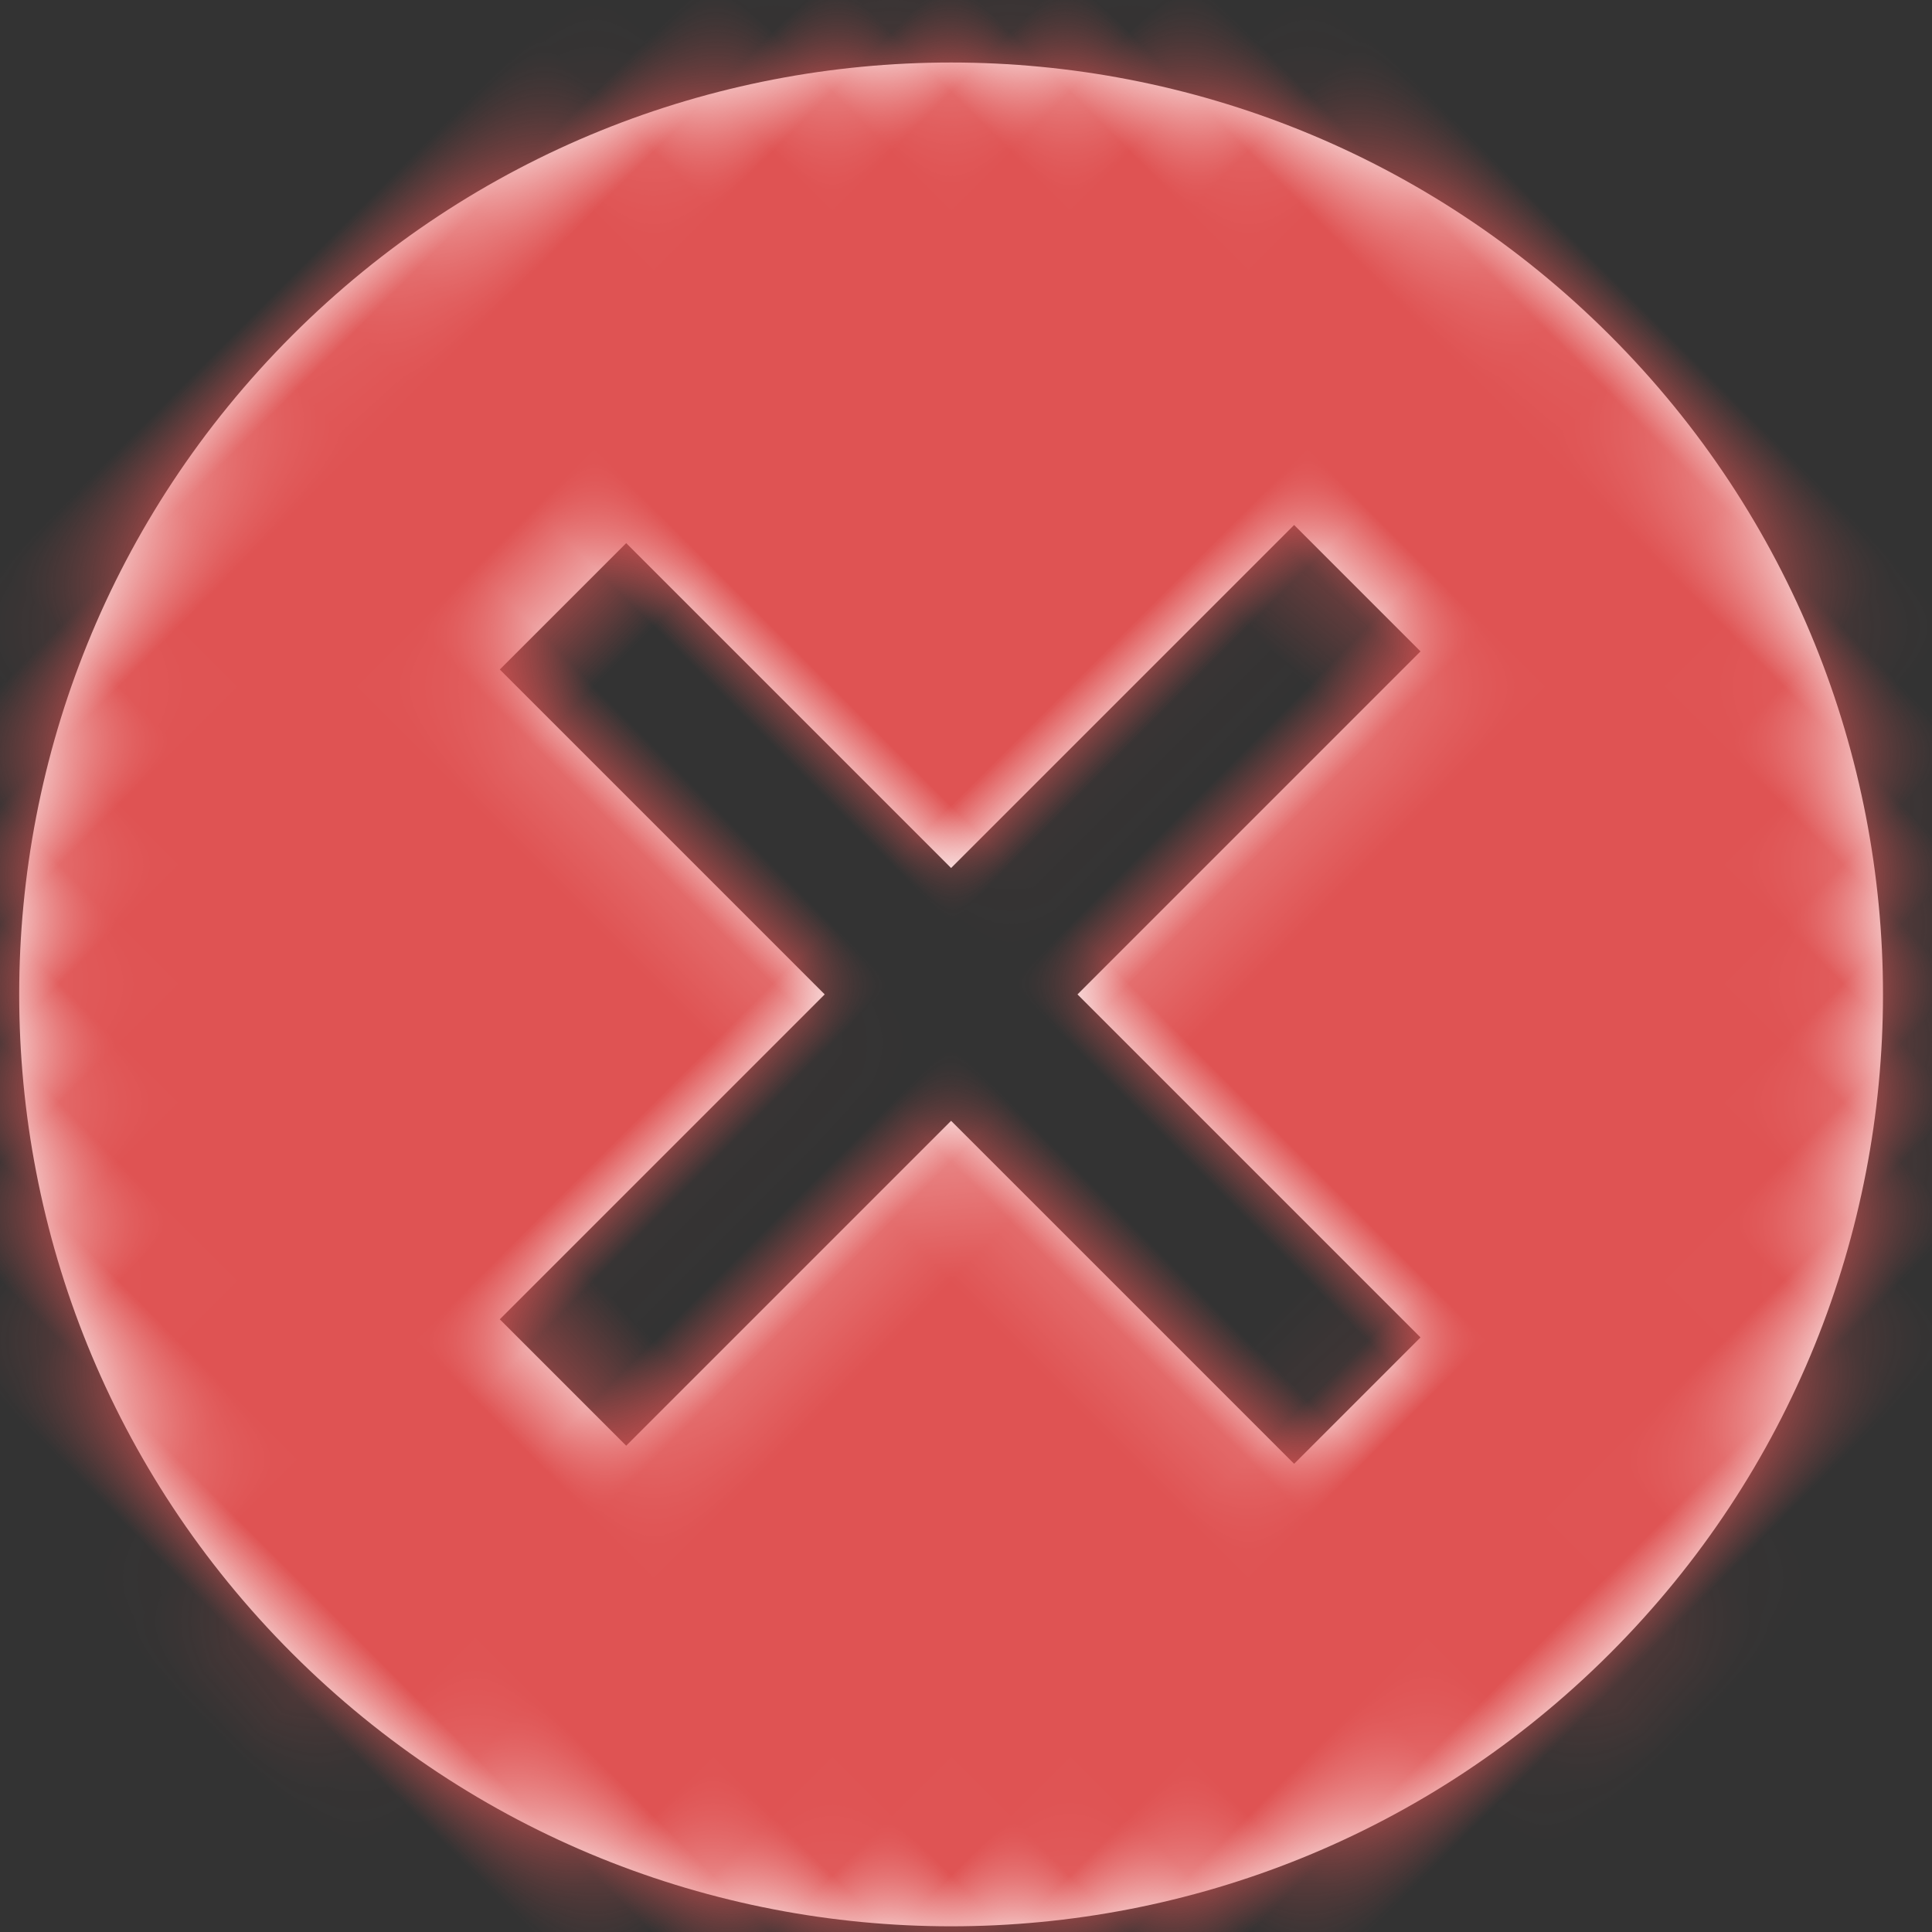 <svg width="23" height="23" xmlns="http://www.w3.org/2000/svg" xmlns:xlink="http://www.w3.org/1999/xlink"><rect width="100%" height="100%" fill="#333333" stroke="none"/><defs><path d="M12.158 10.03V4.255H10.03v5.775H4.56v2.128h5.47v5.47h2.128v-5.47h5.775V10.03h-5.775zm-1.064 12.158C4.967 22.188 0 17.221 0 11.094S4.967 0 11.094 0s11.094 4.967 11.094 11.094-4.967 11.094-11.094 11.094z" id="a"/></defs><g transform="rotate(45 10.31 11.742)" fill="none" fill-rule="evenodd"><mask id="b" fill="#fff"><use xlink:href="#a"/></mask><use fill="#FFF" xlink:href="#a"/><g mask="url(#b)" fill="#DF5353"><path d="M-1.52-1.52h25.095v25.095H-1.52z"/></g></g></svg>